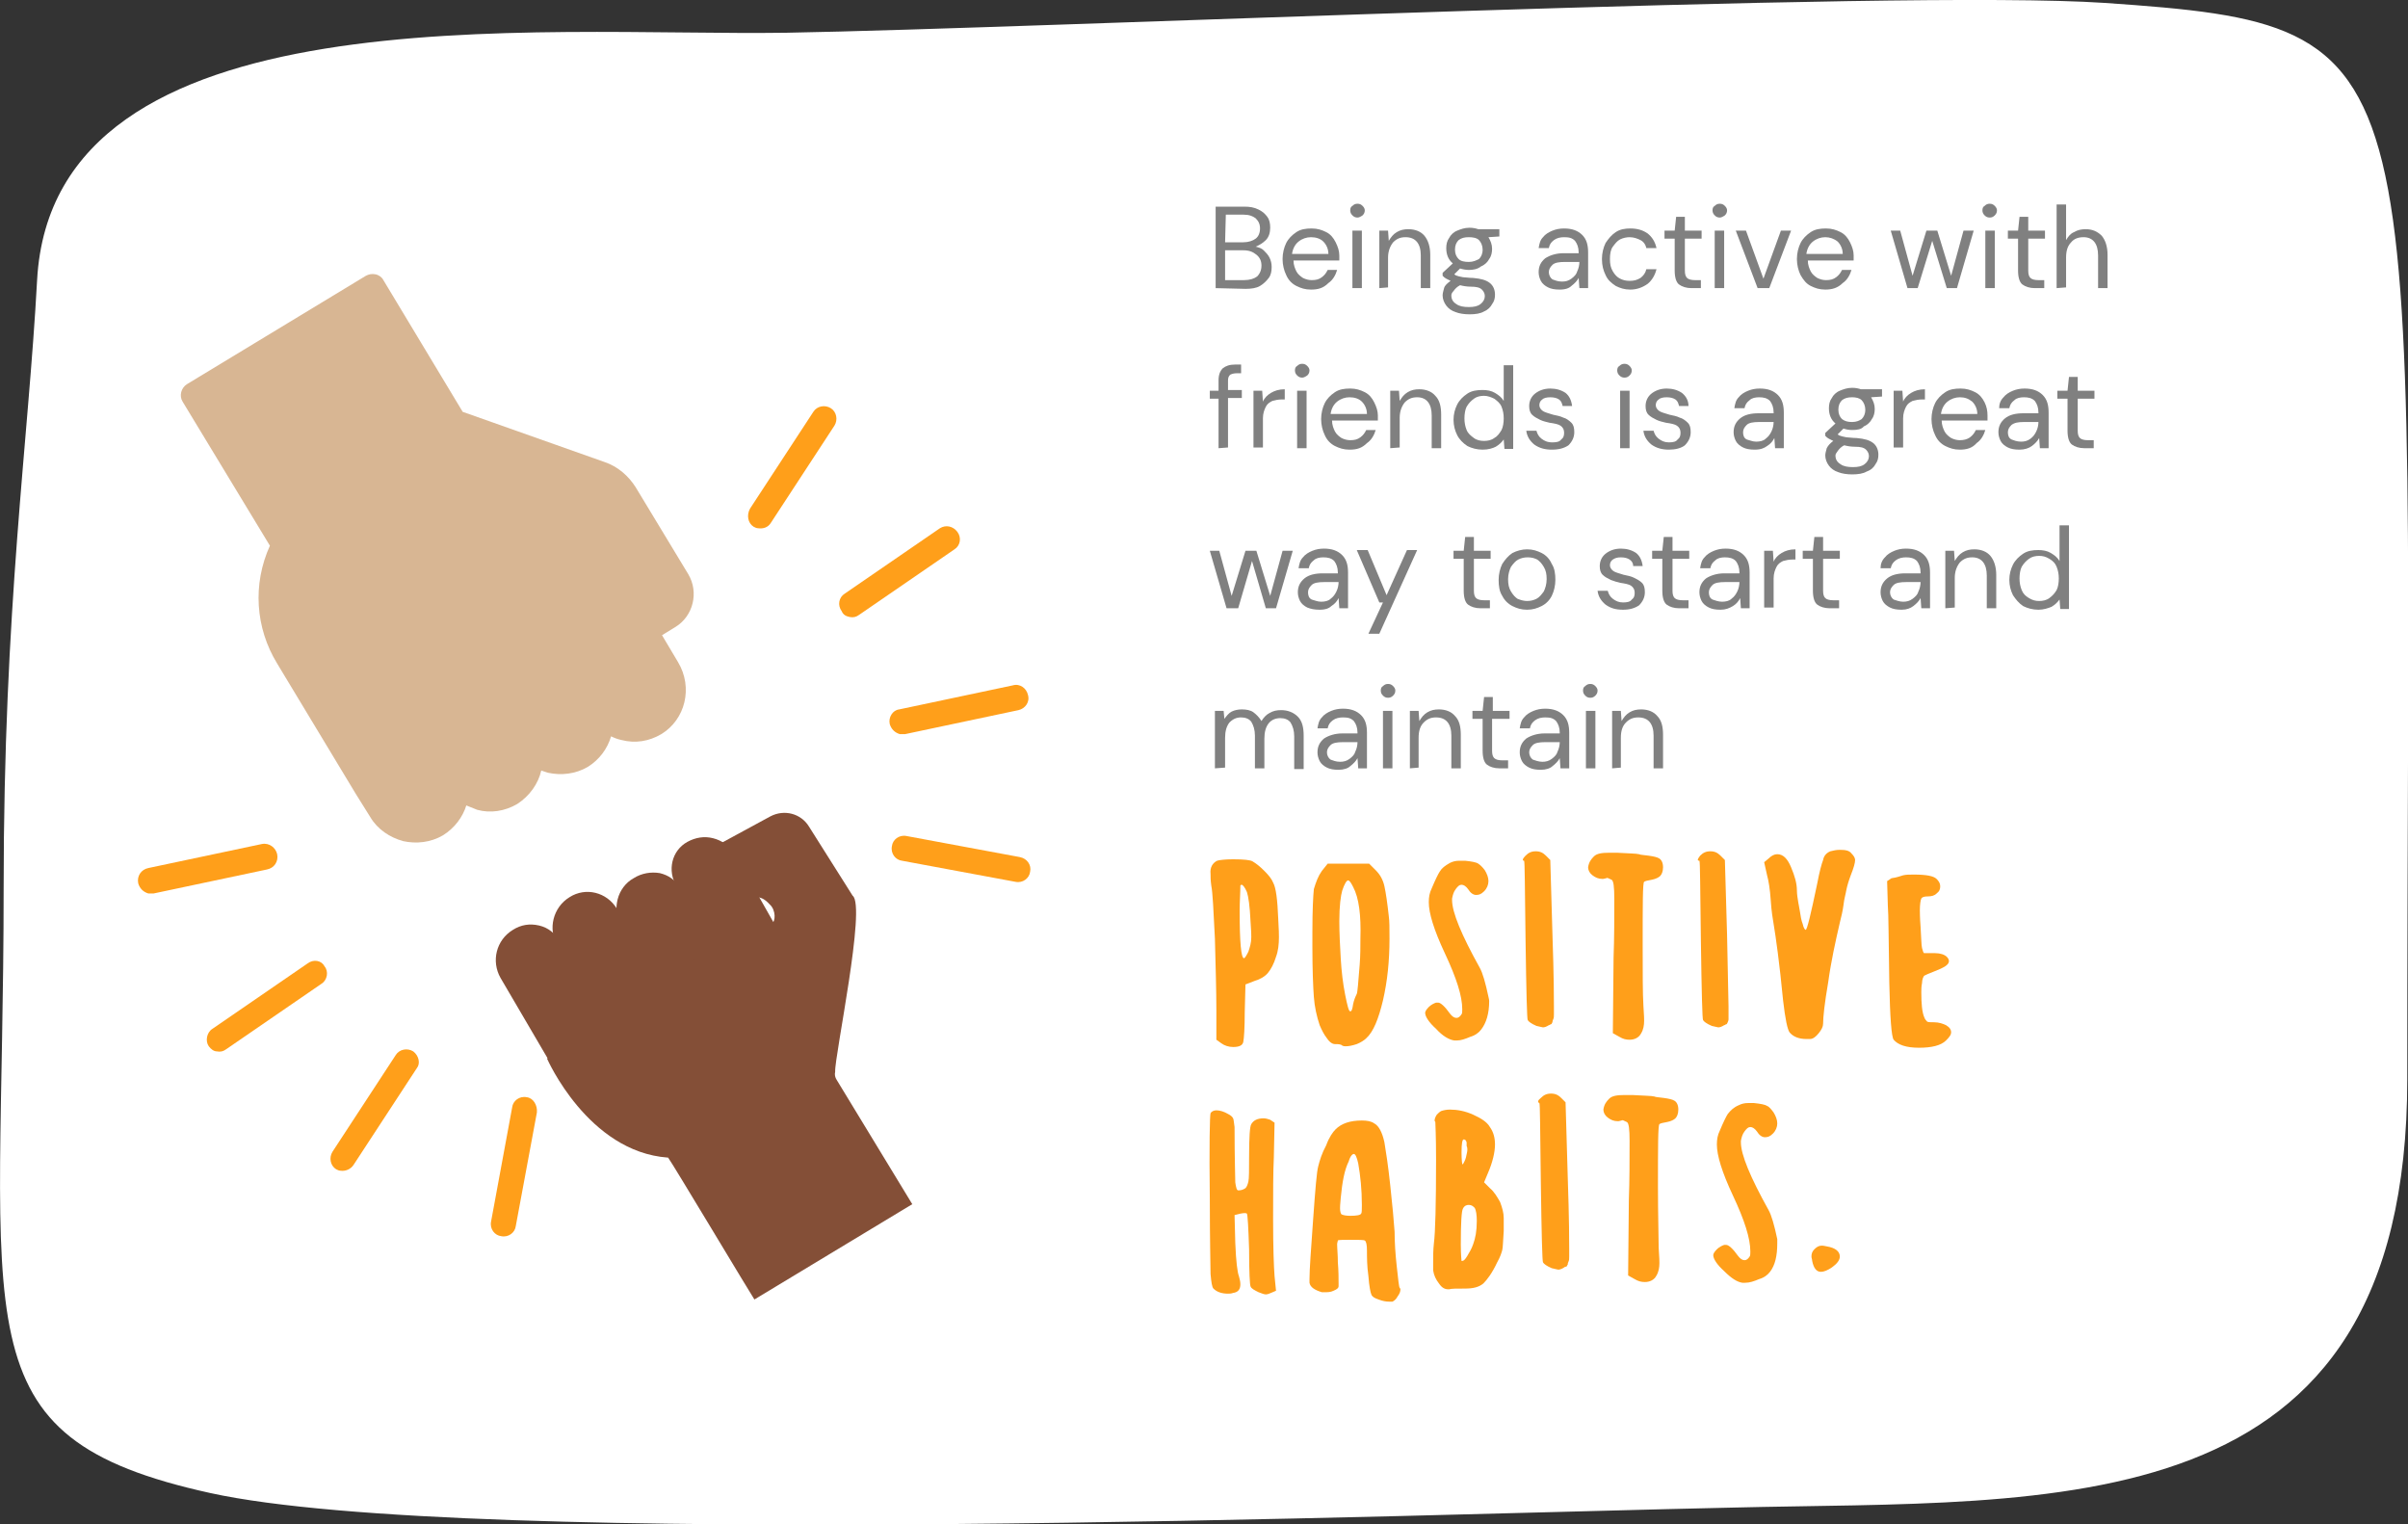 <?xml version="1.0" encoding="utf-8"?>
<!-- Generator: Adobe Illustrator 25.1.0, SVG Export Plug-In . SVG Version: 6.00 Build 0)  -->
<svg version="1.1" id="Layer_1" xmlns="http://www.w3.org/2000/svg" xmlns:xlink="http://www.w3.org/1999/xlink" x="0px" y="0px"
	 viewBox="0 0 331 209.5" style="enable-background:new 0 0 331 209.5;" xml:space="preserve">
<rect x="0" y="0" width="331" height="209.5" fill="#333333" stroke="none"/>
<style type="text/css">
	.st0{fill:#FFFFFF;}
	.st1{fill:#808080;}
	.st2{fill:#FF9F1A;}
	.st3{fill:#844F37;}
	.st4{fill:#D8B693;}
</style>
<g>
	<g>
		<path class="st0" d="M330.9,148.3c0-142,4.7-144.7-41.6-147.9c-28.2-1.9-146.5,3.5-181.2,4.1C74,5,7.3-1.5,5.1,38.5
			c-1.2,22.2-4.6,44.9-4.6,83.6c0,60.8-6.6,75.4,28.4,83.1c35.6,7.8,166.3,2.9,209.3,2C282.6,206.1,330.9,210.3,330.9,148.3z"/>
		<path class="st1" d="M167.1,39.6V28.4h3.9c0.8,0,1.4,0.1,2,0.4s0.9,0.6,1.2,1s0.4,0.9,0.4,1.5c0,0.7-0.2,1.3-0.6,1.7
			c-0.4,0.4-0.9,0.7-1.4,0.9c0.4,0.1,0.8,0.2,1.1,0.5s0.6,0.6,0.8,1s0.3,0.8,0.3,1.3c0,0.6-0.1,1.1-0.4,1.5s-0.7,0.8-1.2,1.1
			c-0.5,0.3-1.2,0.4-2,0.4L167.1,39.6L167.1,39.6z M168.4,33.3h2.5c0.7,0,1.3-0.2,1.7-0.5s0.6-0.8,0.6-1.4c0-0.6-0.2-1-0.6-1.4
			c-0.4-0.3-0.9-0.5-1.7-0.5h-2.4L168.4,33.3L168.4,33.3z M168.4,38.5h2.6c0.8,0,1.4-0.2,1.8-0.5c0.4-0.4,0.6-0.9,0.6-1.5
			s-0.2-1.1-0.7-1.5s-1-0.6-1.8-0.6h-2.5L168.4,38.5L168.4,38.5z"/>
		<path class="st1" d="M180.2,39.8c-0.8,0-1.4-0.2-2-0.5s-1.1-0.8-1.4-1.5c-0.3-0.6-0.5-1.4-0.5-2.2c0-0.8,0.2-1.6,0.5-2.2
			s0.8-1.1,1.4-1.5c0.6-0.4,1.3-0.5,2.1-0.5s1.4,0.2,2,0.5c0.6,0.3,1,0.8,1.3,1.4s0.5,1.2,0.5,1.8c0,0.1,0,0.2,0,0.3
			c0,0.1,0,0.2,0,0.4h-6.3c0,0.6,0.2,1.1,0.4,1.5s0.6,0.7,0.9,0.9c0.4,0.2,0.8,0.3,1.2,0.3c0.6,0,1-0.1,1.4-0.4s0.6-0.6,0.8-1h1.3
			c-0.2,0.7-0.6,1.4-1.2,1.8C181.9,39.6,181.2,39.8,180.2,39.8z M180.2,32.6c-0.6,0-1.2,0.2-1.7,0.6s-0.8,1-0.9,1.7h5
			c0-0.7-0.3-1.3-0.7-1.7C181.5,32.8,180.9,32.6,180.2,32.6z"/>
		<path class="st1" d="M186.6,29.9c-0.3,0-0.5-0.1-0.7-0.3c-0.2-0.2-0.3-0.4-0.3-0.7s0.1-0.5,0.3-0.6c0.2-0.2,0.4-0.3,0.7-0.3
			s0.5,0.1,0.7,0.3c0.2,0.2,0.3,0.4,0.3,0.6c0,0.3-0.1,0.5-0.3,0.7C187,29.8,186.8,29.9,186.6,29.9z M185.9,39.6v-7.9h1.3v7.9H185.9
			z"/>
		<path class="st1" d="M189.6,39.6v-7.9h1.2l0.1,1.4c0.3-0.5,0.6-0.9,1.1-1.2c0.5-0.3,1-0.4,1.6-0.4c0.9,0,1.7,0.3,2.2,0.9
			c0.5,0.6,0.8,1.5,0.8,2.6v4.6h-1.3v-4.5c0-1.6-0.7-2.5-2.1-2.5c-0.7,0-1.2,0.2-1.7,0.7c-0.4,0.5-0.7,1.2-0.7,2.1v4.1L189.6,39.6
			L189.6,39.6z"/>
		<path class="st1" d="M201.9,37.1c-0.4,0-0.9-0.1-1.2-0.2l-0.8,0.8c0.1,0.1,0.3,0.2,0.4,0.2c0.2,0.1,0.4,0.1,0.8,0.2
			c0.3,0,0.8,0.1,1.4,0.1c1.1,0.1,1.8,0.3,2.3,0.7c0.5,0.4,0.7,1,0.7,1.6c0,0.5-0.1,0.9-0.4,1.3c-0.2,0.4-0.6,0.8-1.1,1
			c-0.5,0.3-1.2,0.4-2,0.4c-0.7,0-1.4-0.1-1.9-0.3c-0.6-0.2-1-0.5-1.3-0.9s-0.5-0.9-0.5-1.4c0-0.3,0.1-0.6,0.2-1s0.5-0.7,0.9-1
			c-0.2-0.1-0.4-0.2-0.6-0.3c-0.2-0.1-0.3-0.2-0.5-0.4v-0.4l1.4-1.3c-0.6-0.5-0.9-1.2-0.9-2.1c0-0.5,0.1-1,0.4-1.4
			c0.2-0.4,0.6-0.8,1.1-1s1-0.4,1.7-0.4c0.5,0,0.9,0.1,1.2,0.2h2.9v1l-1.5,0.1c0.3,0.5,0.5,1,0.5,1.6c0,0.5-0.1,1-0.4,1.4
			c-0.2,0.4-0.6,0.8-1.1,1C203.1,37,202.5,37.1,201.9,37.1z M199.5,40.6c0,0.5,0.2,0.9,0.7,1.2c0.4,0.3,1,0.4,1.7,0.4
			s1.2-0.1,1.6-0.4c0.4-0.3,0.6-0.7,0.6-1.1c0-0.3-0.1-0.6-0.4-0.9s-0.8-0.4-1.5-0.4c-0.6,0-1.1-0.1-1.5-0.2
			c-0.4,0.2-0.7,0.5-0.9,0.8C199.6,40.2,199.5,40.4,199.5,40.6z M201.9,36c0.6,0,1-0.2,1.4-0.4c0.3-0.3,0.5-0.7,0.5-1.3
			c0-0.5-0.2-1-0.5-1.3s-0.8-0.4-1.4-0.4c-0.6,0-1,0.1-1.4,0.4c-0.3,0.3-0.5,0.7-0.5,1.3c0,0.6,0.2,1,0.5,1.3
			C200.8,35.9,201.3,36,201.9,36z"/>
		<path class="st1" d="M214.4,39.8c-0.7,0-1.2-0.1-1.6-0.3s-0.8-0.5-1-0.9s-0.3-0.8-0.3-1.2c0-0.8,0.3-1.4,0.9-1.9
			c0.6-0.4,1.5-0.7,2.5-0.7h2.1v-0.1c0-0.7-0.2-1.2-0.5-1.6c-0.4-0.4-0.8-0.5-1.5-0.5c-0.5,0-1,0.1-1.4,0.4s-0.6,0.6-0.7,1.1h-1.4
			c0.1-0.6,0.2-1.1,0.6-1.5c0.3-0.4,0.8-0.7,1.3-0.9c0.5-0.2,1-0.3,1.6-0.3c1.1,0,1.9,0.3,2.5,0.9c0.6,0.6,0.8,1.4,0.8,2.4v4.9h-1.2
			l-0.1-1.4c-0.2,0.4-0.6,0.8-1,1.1C215.7,39.6,215.2,39.8,214.4,39.8z M214.7,38.7c0.5,0,0.9-0.1,1.3-0.4c0.4-0.3,0.7-0.6,0.8-1
			c0.2-0.4,0.3-0.9,0.3-1.3l0,0h-2c-0.8,0-1.4,0.1-1.7,0.4s-0.5,0.6-0.5,1s0.2,0.8,0.5,1C213.7,38.5,214.1,38.7,214.7,38.7z"/>
		<path class="st1" d="M224.1,39.8c-0.8,0-1.4-0.2-2-0.5c-0.6-0.4-1.1-0.8-1.4-1.5c-0.3-0.6-0.5-1.3-0.5-2.2c0-0.8,0.2-1.6,0.5-2.2
			c0.4-0.6,0.8-1.1,1.4-1.5c0.6-0.4,1.3-0.5,2-0.5c0.9,0,1.7,0.2,2.4,0.7c0.6,0.5,1,1.1,1.2,2h-1.4c-0.1-0.5-0.4-0.9-0.8-1.1
			s-0.9-0.4-1.5-0.4c-0.4,0-0.9,0.1-1.3,0.3c-0.4,0.2-0.7,0.6-1,1s-0.4,1-0.4,1.7s0.1,1.2,0.4,1.7s0.6,0.8,1,1s0.8,0.3,1.3,0.3
			c0.6,0,1-0.1,1.5-0.4c0.4-0.3,0.7-0.7,0.8-1.2h1.4c-0.2,0.8-0.6,1.5-1.2,2C225.8,39.5,225,39.8,224.1,39.8z"/>
		<path class="st1" d="M232.5,39.6c-0.7,0-1.3-0.2-1.7-0.5s-0.6-1-0.6-1.9v-4.4h-1.4v-1.1h1.4l0.2-1.9h1.2v1.9h2.3v1.1h-2.3v4.4
			c0,0.5,0.1,0.8,0.3,1s0.6,0.3,1.1,0.3h0.8v1.1H232.5z"/>
		<path class="st1" d="M236.4,29.9c-0.3,0-0.5-0.1-0.7-0.3c-0.2-0.2-0.3-0.4-0.3-0.7s0.1-0.5,0.3-0.6c0.2-0.2,0.4-0.3,0.7-0.3
			s0.5,0.1,0.7,0.3c0.2,0.2,0.3,0.4,0.3,0.6c0,0.3-0.1,0.5-0.3,0.7C236.8,29.8,236.6,29.9,236.4,29.9z M235.7,39.6v-7.9h1.3v7.9
			H235.7z"/>
		<path class="st1" d="M241.6,39.6l-3-7.9h1.4l2.4,6.6l2.4-6.6h1.4l-3,7.9H241.6z"/>
		<path class="st1" d="M250.9,39.8c-0.8,0-1.4-0.2-2-0.5s-1-0.8-1.4-1.5c-0.3-0.6-0.5-1.4-0.5-2.2c0-0.8,0.2-1.6,0.5-2.2
			s0.8-1.1,1.4-1.5c0.6-0.4,1.3-0.5,2.1-0.5s1.4,0.2,2,0.5c0.6,0.3,1,0.8,1.3,1.4s0.5,1.2,0.5,1.8c0,0.1,0,0.2,0,0.3
			c0,0.1,0,0.2,0,0.4h-6.3c0,0.6,0.2,1.1,0.4,1.5s0.6,0.7,0.9,0.9c0.4,0.2,0.8,0.3,1.2,0.3c0.6,0,1-0.1,1.4-0.4s0.6-0.6,0.8-1h1.3
			c-0.2,0.7-0.6,1.4-1.2,1.8C252.6,39.6,251.8,39.8,250.9,39.8z M250.9,32.6c-0.6,0-1.2,0.2-1.7,0.6s-0.8,1-0.9,1.7h5
			c0-0.7-0.3-1.3-0.7-1.7C252.1,32.8,251.5,32.6,250.9,32.6z"/>
		<path class="st1" d="M262.2,39.6l-2.3-7.9h1.3l1.7,6.2l1.9-6.2h1.5l1.9,6.2l1.7-6.2h1.4l-2.3,7.9h-1.4l-2-6.5l-2,6.5H262.2z"/>
		<path class="st1" d="M273.5,29.9c-0.3,0-0.5-0.1-0.7-0.3c-0.2-0.2-0.3-0.4-0.3-0.7s0.1-0.5,0.3-0.6c0.2-0.2,0.4-0.3,0.7-0.3
			c0.3,0,0.5,0.1,0.7,0.3c0.2,0.2,0.3,0.4,0.3,0.6c0,0.3-0.1,0.5-0.3,0.7C274,29.8,273.8,29.9,273.5,29.9z M272.9,39.6v-7.9h1.3v7.9
			H272.9z"/>
		<path class="st1" d="M279.7,39.6c-0.7,0-1.3-0.2-1.7-0.5c-0.4-0.3-0.6-1-0.6-1.9v-4.4H276v-1.1h1.4l0.2-1.9h1.2v1.9h2.3v1.1h-2.3
			v4.4c0,0.5,0.1,0.8,0.3,1c0.2,0.2,0.6,0.3,1.1,0.3h0.8v1.1H279.7z"/>
		<path class="st1" d="M282.7,39.6V28.1h1.3V33c0.3-0.5,0.6-0.9,1.1-1.1c0.5-0.3,1-0.4,1.6-0.4c0.9,0,1.6,0.3,2.2,0.9
			c0.5,0.6,0.8,1.5,0.8,2.6v4.6h-1.3v-4.5c0-1.6-0.7-2.5-2-2.5c-0.7,0-1.3,0.2-1.7,0.7c-0.5,0.5-0.7,1.2-0.7,2.1v4.1L282.7,39.6
			L282.7,39.6z"/>
		<path class="st1" d="M167.5,61.6v-6.8h-1.2v-1.1h1.2v-1.4c0-0.8,0.2-1.3,0.6-1.7c0.4-0.3,0.9-0.5,1.7-0.5h0.8v1.2H170
			c-0.4,0-0.7,0.1-0.9,0.2c-0.2,0.2-0.3,0.4-0.3,0.8v1.3h1.9v1.1h-1.9v6.8L167.5,61.6L167.5,61.6z"/>
		<path class="st1" d="M172.3,61.6v-7.9h1.2l0.1,1.5c0.2-0.5,0.6-0.9,1.1-1.2s1.1-0.5,1.9-0.5v1.4h-0.4c-0.5,0-0.9,0.1-1.3,0.2
			c-0.4,0.2-0.7,0.4-0.9,0.8s-0.4,0.9-0.4,1.6v4h-1.3V61.6z"/>
		<path class="st1" d="M179,51.9c-0.3,0-0.5-0.1-0.7-0.3c-0.2-0.2-0.3-0.4-0.3-0.7s0.1-0.5,0.3-0.6c0.2-0.2,0.4-0.3,0.7-0.3
			s0.5,0.1,0.7,0.3c0.2,0.2,0.3,0.4,0.3,0.6c0,0.3-0.1,0.5-0.3,0.7C179.4,51.8,179.2,51.9,179,51.9z M178.3,61.6v-7.9h1.3v7.9H178.3
			z"/>
		<path class="st1" d="M185.5,61.8c-0.8,0-1.4-0.2-2-0.5s-1.1-0.8-1.4-1.5c-0.3-0.6-0.5-1.4-0.5-2.2c0-0.8,0.2-1.6,0.5-2.2
			s0.8-1.1,1.4-1.5c0.6-0.4,1.3-0.5,2.1-0.5s1.4,0.2,2,0.5s1,0.8,1.3,1.4s0.5,1.2,0.5,1.8c0,0.1,0,0.2,0,0.3c0,0.1,0,0.2,0,0.4h-6.3
			c0,0.6,0.2,1.1,0.4,1.5s0.6,0.7,0.9,0.9c0.4,0.2,0.8,0.3,1.2,0.3c0.6,0,1-0.1,1.4-0.4s0.6-0.6,0.8-1h1.3c-0.2,0.7-0.6,1.4-1.2,1.8
			C187.2,61.6,186.5,61.8,185.5,61.8z M185.5,54.6c-0.6,0-1.2,0.2-1.7,0.6s-0.8,1-0.9,1.7h5c0-0.7-0.3-1.3-0.7-1.7
			C186.8,54.8,186.2,54.6,185.5,54.6z"/>
		<path class="st1" d="M191.1,61.6v-7.9h1.2l0.1,1.4c0.3-0.5,0.6-0.9,1.1-1.2c0.5-0.3,1-0.4,1.6-0.4c0.9,0,1.7,0.3,2.2,0.9
			c0.6,0.6,0.8,1.5,0.8,2.6v4.6h-1.3v-4.5c0-1.6-0.7-2.5-2-2.5c-0.7,0-1.2,0.2-1.7,0.7c-0.4,0.5-0.7,1.2-0.7,2.1v4.1L191.1,61.6
			L191.1,61.6z"/>
		<path class="st1" d="M203.8,61.8c-0.8,0-1.5-0.2-2.1-0.5c-0.6-0.4-1.1-0.9-1.4-1.5s-0.5-1.3-0.5-2.1c0-0.8,0.2-1.5,0.5-2.1
			s0.8-1.1,1.4-1.5c0.6-0.4,1.3-0.5,2.1-0.5c0.6,0,1.2,0.1,1.7,0.4s0.9,0.6,1.2,1.1v-4.9h1.3v11.5h-1.2l-0.1-1.3
			c-0.3,0.4-0.6,0.7-1.1,1C205.2,61.6,204.6,61.8,203.8,61.8z M204,60.6c0.5,0,1-0.1,1.4-0.4c0.4-0.2,0.7-0.6,1-1.1
			c0.2-0.4,0.3-1,0.3-1.6s-0.1-1.1-0.3-1.6s-0.6-0.8-1-1.1c-0.4-0.2-0.9-0.4-1.4-0.4s-1,0.1-1.4,0.4s-0.7,0.6-1,1.1
			c-0.2,0.4-0.3,1-0.3,1.6s0.1,1.1,0.3,1.6s0.6,0.8,1,1.1S203.5,60.6,204,60.6z"/>
		<path class="st1" d="M213.3,61.8c-0.9,0-1.7-0.2-2.4-0.7c-0.6-0.5-1-1.1-1.1-1.9h1.4c0.1,0.4,0.3,0.8,0.7,1.1
			c0.4,0.3,0.8,0.5,1.5,0.5c0.6,0,1-0.1,1.2-0.4c0.3-0.2,0.4-0.5,0.4-0.9c0-0.5-0.2-0.8-0.5-1s-0.8-0.3-1.5-0.4
			c-0.4-0.1-0.9-0.2-1.3-0.4c-0.4-0.2-0.8-0.4-1.1-0.7c-0.3-0.3-0.4-0.7-0.4-1.2c0-0.7,0.3-1.3,0.8-1.7c0.5-0.4,1.2-0.7,2.1-0.7
			c0.8,0,1.5,0.2,2.1,0.6c0.5,0.4,0.8,1,0.9,1.8h-1.3c-0.1-0.4-0.2-0.7-0.5-0.9c-0.3-0.2-0.7-0.3-1.2-0.3s-0.9,0.1-1.1,0.3
			c-0.3,0.2-0.4,0.5-0.4,0.8s0.2,0.6,0.5,0.8c0.3,0.2,0.8,0.3,1.4,0.5c0.5,0.1,1,0.2,1.4,0.4c0.4,0.1,0.8,0.4,1.1,0.7
			s0.4,0.7,0.4,1.3c0,0.7-0.3,1.3-0.8,1.8C215,61.6,214.3,61.8,213.3,61.8z"/>
		<path class="st1" d="M223.3,51.9c-0.3,0-0.5-0.1-0.7-0.3c-0.2-0.2-0.3-0.4-0.3-0.7s0.1-0.5,0.3-0.6c0.2-0.2,0.4-0.3,0.7-0.3
			s0.5,0.1,0.7,0.3c0.2,0.2,0.3,0.4,0.3,0.6c0,0.3-0.1,0.5-0.3,0.7C223.8,51.8,223.6,51.9,223.3,51.9z M222.7,61.6v-7.9h1.3v7.9
			H222.7z"/>
		<path class="st1" d="M229.4,61.8c-0.9,0-1.7-0.2-2.4-0.7c-0.6-0.5-1-1.1-1.1-1.9h1.4c0.1,0.4,0.3,0.8,0.7,1.1
			c0.4,0.3,0.8,0.5,1.4,0.5c0.6,0,1-0.1,1.2-0.4c0.3-0.2,0.4-0.5,0.4-0.9c0-0.5-0.2-0.8-0.5-1s-0.8-0.3-1.5-0.4
			c-0.4-0.1-0.9-0.2-1.3-0.4c-0.4-0.2-0.8-0.4-1.1-0.7c-0.3-0.3-0.4-0.7-0.4-1.2c0-0.7,0.3-1.3,0.8-1.7s1.2-0.7,2.1-0.7
			c0.8,0,1.5,0.2,2.1,0.6c0.5,0.4,0.9,1,0.9,1.8h-1.3c-0.1-0.4-0.2-0.7-0.5-0.9c-0.3-0.2-0.7-0.3-1.2-0.3s-0.9,0.1-1.1,0.3
			c-0.3,0.2-0.4,0.5-0.4,0.8s0.2,0.6,0.5,0.8c0.3,0.2,0.8,0.3,1.4,0.5c0.5,0.1,1,0.2,1.4,0.4c0.4,0.1,0.8,0.4,1.1,0.7
			c0.3,0.3,0.4,0.7,0.4,1.3c0,0.7-0.3,1.3-0.8,1.8C231.1,61.6,230.3,61.8,229.4,61.8z"/>
		<path class="st1" d="M241.2,61.8c-0.7,0-1.2-0.1-1.6-0.3c-0.4-0.2-0.8-0.5-1-0.9s-0.3-0.8-0.3-1.2c0-0.8,0.3-1.4,0.9-1.9
			s1.5-0.7,2.5-0.7h2.1v-0.1c0-0.7-0.2-1.2-0.5-1.6c-0.4-0.4-0.9-0.5-1.5-0.5c-0.5,0-1,0.1-1.3,0.4c-0.4,0.3-0.6,0.6-0.7,1.1h-1.4
			c0.1-0.6,0.2-1.1,0.6-1.5c0.3-0.4,0.8-0.7,1.3-0.9c0.5-0.2,1-0.3,1.6-0.3c1.1,0,1.9,0.3,2.5,0.9s0.8,1.4,0.8,2.4v4.9H244l-0.1-1.4
			c-0.2,0.4-0.5,0.8-1,1.1C242.5,61.6,242,61.8,241.2,61.8z M241.4,60.7c0.5,0,1-0.1,1.3-0.4c0.4-0.3,0.6-0.6,0.8-1s0.3-0.9,0.3-1.3
			l0,0h-2c-0.8,0-1.4,0.1-1.7,0.4s-0.5,0.6-0.5,1s0.1,0.8,0.5,1C240.5,60.5,240.9,60.7,241.4,60.7z"/>
		<path class="st1" d="M254.6,59.1c-0.5,0-0.9-0.1-1.2-0.2l-0.8,0.8c0.1,0.1,0.3,0.2,0.4,0.2c0.2,0.1,0.4,0.1,0.8,0.2
			c0.3,0,0.8,0.1,1.4,0.1c1.1,0.1,1.8,0.3,2.3,0.7c0.5,0.4,0.7,1,0.7,1.6c0,0.5-0.1,0.9-0.4,1.3c-0.2,0.4-0.6,0.8-1.2,1
			c-0.5,0.3-1.2,0.4-2,0.4c-0.7,0-1.4-0.1-1.9-0.3c-0.6-0.2-1-0.5-1.3-0.9s-0.5-0.9-0.5-1.4c0-0.3,0.1-0.6,0.2-1
			c0.2-0.4,0.5-0.7,0.9-1c-0.2-0.1-0.4-0.2-0.6-0.3c-0.2-0.1-0.3-0.2-0.5-0.4v-0.4l1.4-1.3c-0.6-0.5-0.9-1.2-0.9-2.1
			c0-0.5,0.1-1,0.4-1.4c0.2-0.4,0.6-0.8,1.1-1s1-0.4,1.7-0.4c0.5,0,0.9,0.1,1.2,0.2h2.9v1l-1.5,0.1c0.3,0.5,0.5,1,0.5,1.6
			c0,0.5-0.1,1-0.4,1.4c-0.2,0.4-0.6,0.8-1.1,1C255.9,59,255.3,59.1,254.6,59.1z M252.3,62.6c0,0.5,0.2,0.9,0.7,1.2
			c0.4,0.3,1,0.4,1.7,0.4s1.2-0.1,1.6-0.4c0.4-0.3,0.6-0.7,0.6-1.1c0-0.3-0.1-0.6-0.4-0.9s-0.8-0.4-1.5-0.4c-0.6,0-1.1-0.1-1.5-0.2
			c-0.4,0.2-0.7,0.5-0.9,0.8S252.3,62.4,252.3,62.6z M254.6,58c0.6,0,1-0.2,1.3-0.4c0.3-0.3,0.5-0.7,0.5-1.3c0-0.5-0.2-1-0.5-1.3
			s-0.8-0.4-1.3-0.4c-0.6,0-1,0.1-1.4,0.4c-0.3,0.3-0.5,0.7-0.5,1.3c0,0.6,0.2,1,0.5,1.3C253.6,57.9,254,58,254.6,58z"/>
		<path class="st1" d="M260.3,61.6v-7.9h1.2l0.1,1.5c0.2-0.5,0.6-0.9,1.1-1.2s1.1-0.5,1.9-0.5v1.4h-0.4c-0.5,0-0.9,0.1-1.3,0.2
			c-0.4,0.2-0.7,0.4-0.9,0.8c-0.2,0.4-0.4,0.9-0.4,1.6v4h-1.3V61.6z"/>
		<path class="st1" d="M269.4,61.8c-0.8,0-1.4-0.2-2-0.5s-1.1-0.8-1.4-1.5c-0.3-0.6-0.5-1.4-0.5-2.2c0-0.8,0.2-1.6,0.5-2.2
			s0.8-1.1,1.4-1.5s1.3-0.5,2.1-0.5c0.8,0,1.4,0.2,2,0.5s1,0.8,1.3,1.4s0.4,1.2,0.4,1.8c0,0.1,0,0.2,0,0.3c0,0.1,0,0.2,0,0.4h-6.3
			c0,0.6,0.2,1.1,0.4,1.5s0.6,0.7,0.9,0.9c0.4,0.2,0.8,0.3,1.2,0.3c0.5,0,1-0.1,1.4-0.4s0.6-0.6,0.8-1h1.3c-0.2,0.7-0.6,1.4-1.2,1.8
			C271.1,61.6,270.3,61.8,269.4,61.8z M269.4,54.6c-0.6,0-1.2,0.2-1.7,0.6s-0.8,1-0.9,1.7h5c0-0.7-0.3-1.3-0.7-1.7
			C270.6,54.8,270.1,54.6,269.4,54.6z"/>
		<path class="st1" d="M277.6,61.8c-0.7,0-1.2-0.1-1.6-0.3s-0.8-0.5-1-0.9s-0.3-0.8-0.3-1.2c0-0.8,0.3-1.4,0.9-1.9s1.5-0.7,2.5-0.7
			h2.1v-0.1c0-0.7-0.2-1.2-0.5-1.6c-0.4-0.4-0.9-0.5-1.5-0.5c-0.5,0-1,0.1-1.3,0.4c-0.4,0.3-0.6,0.6-0.7,1.1h-1.4
			c0-0.6,0.2-1.1,0.6-1.5c0.3-0.4,0.8-0.7,1.3-0.9c0.5-0.2,1-0.3,1.6-0.3c1.1,0,1.9,0.3,2.5,0.9s0.8,1.4,0.8,2.4v4.9h-1.2l-0.1-1.4
			c-0.2,0.4-0.6,0.8-1,1.1S278.3,61.8,277.6,61.8z M277.8,60.7c0.5,0,0.9-0.1,1.3-0.4s0.6-0.6,0.8-1c0.2-0.4,0.3-0.9,0.3-1.3l0,0h-2
			c-0.8,0-1.3,0.1-1.7,0.4c-0.3,0.3-0.5,0.6-0.5,1s0.1,0.8,0.5,1C276.8,60.5,277.2,60.7,277.8,60.7z"/>
		<path class="st1" d="M286.5,61.6c-0.7,0-1.3-0.2-1.7-0.5c-0.4-0.3-0.6-1-0.6-1.9v-4.4h-1.4v-1.1h1.4l0.2-1.9h1.2v1.9h2.3v1.1h-2.3
			v4.4c0,0.5,0.1,0.8,0.3,1c0.2,0.2,0.6,0.3,1.1,0.3h0.8v1.1H286.5z"/>
		<path class="st1" d="M168.6,83.6l-2.3-7.9h1.3l1.7,6.2l1.9-6.2h1.5l1.9,6.2l1.7-6.2h1.4l-2.3,7.9H174l-1.9-6.5l-1.9,6.5H168.6z"/>
		<path class="st1" d="M181.4,83.8c-0.7,0-1.2-0.1-1.7-0.3c-0.4-0.2-0.8-0.5-1-0.9s-0.3-0.8-0.3-1.2c0-0.8,0.3-1.4,0.9-1.9
			s1.5-0.7,2.5-0.7h2.1v-0.1c0-0.7-0.2-1.2-0.5-1.6c-0.4-0.4-0.9-0.5-1.5-0.5c-0.5,0-1,0.1-1.3,0.4c-0.4,0.3-0.6,0.6-0.7,1.1h-1.4
			c0.1-0.6,0.2-1.1,0.6-1.5c0.3-0.4,0.8-0.7,1.3-0.9c0.5-0.2,1-0.3,1.6-0.3c1.1,0,1.9,0.3,2.5,0.9s0.8,1.4,0.8,2.4v4.9h-1.2
			l-0.1-1.4c-0.2,0.4-0.5,0.8-1,1.1C182.7,83.6,182.2,83.8,181.4,83.8z M181.6,82.7c0.5,0,1-0.1,1.3-0.4c0.4-0.3,0.6-0.6,0.8-1
			s0.3-0.9,0.3-1.3l0,0h-2c-0.8,0-1.4,0.1-1.7,0.4s-0.5,0.6-0.5,1s0.1,0.8,0.5,1C180.7,82.5,181.1,82.7,181.6,82.7z"/>
		<path class="st1" d="M188.1,87.1l2-4.3h-0.5l-3.1-7.2h1.5l2.6,6.2l2.8-6.2h1.4l-5.2,11.5H188.1z"/>
		<path class="st1" d="M203.5,83.6c-0.7,0-1.3-0.2-1.7-0.5s-0.6-1-0.6-1.9v-4.4h-1.4v-1.1h1.4l0.2-1.9h1.2v1.9h2.3v1.1h-2.3v4.4
			c0,0.5,0.1,0.8,0.3,1s0.6,0.3,1.1,0.3h0.8v1.1H203.5z"/>
		<path class="st1" d="M209.9,83.8c-0.8,0-1.4-0.2-2-0.5s-1.1-0.8-1.4-1.4c-0.4-0.6-0.5-1.4-0.5-2.2s0.2-1.6,0.5-2.2
			c0.4-0.6,0.8-1.1,1.4-1.5c0.6-0.3,1.3-0.5,2-0.5c0.8,0,1.4,0.2,2,0.5s1.1,0.8,1.4,1.5c0.4,0.6,0.5,1.4,0.5,2.2s-0.2,1.6-0.5,2.2
			s-0.8,1.1-1.4,1.4C211.3,83.6,210.7,83.8,209.9,83.8z M209.9,82.6c0.5,0,0.9-0.1,1.3-0.3c0.4-0.2,0.7-0.6,1-1
			c0.2-0.4,0.4-1,0.4-1.7s-0.1-1.2-0.4-1.7s-0.6-0.8-0.9-1c-0.4-0.2-0.8-0.3-1.3-0.3s-0.9,0.1-1.3,0.3c-0.4,0.2-0.7,0.6-1,1
			c-0.2,0.4-0.4,1-0.4,1.7s0.1,1.2,0.4,1.7s0.6,0.8,0.9,1C209.1,82.5,209.5,82.6,209.9,82.6z"/>
		<path class="st1" d="M223.1,83.8c-1,0-1.7-0.2-2.4-0.7c-0.6-0.5-1-1.1-1.1-1.9h1.4c0.1,0.4,0.3,0.8,0.7,1.1
			c0.4,0.3,0.8,0.5,1.4,0.5c0.6,0,1-0.1,1.2-0.4c0.3-0.2,0.4-0.5,0.4-0.9c0-0.5-0.2-0.8-0.5-1s-0.8-0.3-1.5-0.4
			c-0.4-0.1-0.8-0.2-1.3-0.4c-0.4-0.2-0.8-0.4-1.1-0.7c-0.3-0.3-0.4-0.7-0.4-1.2c0-0.7,0.3-1.3,0.8-1.7c0.5-0.4,1.2-0.7,2.1-0.7
			c0.8,0,1.5,0.2,2.1,0.6c0.5,0.4,0.8,1,0.9,1.8h-1.3c0-0.4-0.2-0.7-0.5-0.9c-0.3-0.2-0.7-0.3-1.2-0.3s-0.8,0.1-1.1,0.3
			c-0.3,0.2-0.4,0.5-0.4,0.8s0.2,0.6,0.5,0.8c0.3,0.2,0.8,0.3,1.4,0.5c0.5,0.1,1,0.2,1.4,0.4s0.8,0.4,1.1,0.7
			c0.3,0.3,0.4,0.7,0.4,1.3c0,0.7-0.3,1.3-0.8,1.8C224.7,83.6,224,83.8,223.1,83.8z"/>
		<path class="st1" d="M230.8,83.6c-0.7,0-1.3-0.2-1.7-0.5s-0.6-1-0.6-1.9v-4.4h-1.4v-1.1h1.4l0.2-1.9h1.2v1.9h2.3v1.1h-2.3v4.4
			c0,0.5,0.1,0.8,0.3,1s0.6,0.3,1.1,0.3h0.8v1.1H230.8z"/>
		<path class="st1" d="M236.5,83.8c-0.7,0-1.2-0.1-1.6-0.3s-0.8-0.5-1-0.9s-0.3-0.8-0.3-1.2c0-0.8,0.3-1.4,0.9-1.9
			c0.6-0.4,1.5-0.7,2.5-0.7h2.1v-0.1c0-0.7-0.2-1.2-0.5-1.6c-0.4-0.4-0.9-0.5-1.5-0.5c-0.5,0-1,0.1-1.3,0.4
			c-0.4,0.3-0.6,0.6-0.7,1.1h-1.4c0.1-0.6,0.2-1.1,0.6-1.5c0.3-0.4,0.8-0.7,1.3-0.9c0.5-0.2,1-0.3,1.6-0.3c1.1,0,1.9,0.3,2.5,0.9
			s0.8,1.4,0.8,2.4v4.9h-1.2l-0.1-1.4c-0.2,0.4-0.5,0.8-1,1.1S237.2,83.8,236.5,83.8z M236.7,82.7c0.5,0,1-0.1,1.3-0.4
			c0.4-0.3,0.6-0.6,0.8-1s0.3-0.9,0.3-1.3l0,0h-2c-0.8,0-1.4,0.1-1.7,0.4s-0.5,0.6-0.5,1s0.1,0.8,0.5,1
			C235.7,82.5,236.2,82.7,236.7,82.7z"/>
		<path class="st1" d="M242.5,83.6v-7.9h1.2l0.1,1.5c0.2-0.5,0.6-0.9,1.1-1.2s1.1-0.5,1.9-0.5v1.4h-0.4c-0.5,0-0.9,0.1-1.3,0.2
			c-0.4,0.2-0.7,0.4-0.9,0.8s-0.4,0.9-0.4,1.6v4h-1.3V83.6z"/>
		<path class="st1" d="M251.5,83.6c-0.7,0-1.3-0.2-1.7-0.5s-0.6-1-0.6-1.9v-4.4h-1.4v-1.1h1.4l0.2-1.9h1.2v1.9h2.3v1.1h-2.3v4.4
			c0,0.5,0.1,0.8,0.3,1s0.6,0.3,1.1,0.3h0.8v1.1H251.5z"/>
		<path class="st1" d="M261.4,83.8c-0.7,0-1.2-0.1-1.6-0.3s-0.8-0.5-1-0.9s-0.3-0.8-0.3-1.2c0-0.8,0.3-1.4,0.9-1.9s1.5-0.7,2.5-0.7
			h2.1v-0.1c0-0.7-0.2-1.2-0.5-1.6c-0.4-0.4-0.9-0.5-1.5-0.5c-0.5,0-1,0.1-1.4,0.4s-0.6,0.6-0.7,1.1h-1.4c0-0.6,0.2-1.1,0.6-1.5
			c0.3-0.4,0.8-0.7,1.3-0.9c0.5-0.2,1-0.3,1.6-0.3c1.1,0,1.9,0.3,2.5,0.9s0.8,1.4,0.8,2.4v4.9h-1.2l-0.1-1.4c-0.2,0.4-0.6,0.8-1,1.1
			S262.1,83.8,261.4,83.8z M261.6,82.7c0.5,0,0.9-0.1,1.3-0.4s0.7-0.6,0.8-1c0.2-0.4,0.3-0.9,0.3-1.3l0,0h-2c-0.8,0-1.4,0.1-1.7,0.4
			c-0.3,0.3-0.5,0.6-0.5,1s0.2,0.8,0.5,1C260.6,82.5,261.1,82.7,261.6,82.7z"/>
		<path class="st1" d="M267.4,83.6v-7.9h1.2l0.1,1.4c0.3-0.5,0.6-0.9,1.1-1.2c0.5-0.3,1-0.4,1.6-0.4c0.9,0,1.7,0.3,2.2,0.9
			s0.8,1.5,0.8,2.6v4.6h-1.3v-4.5c0-1.6-0.7-2.5-2-2.5c-0.7,0-1.2,0.2-1.7,0.7c-0.4,0.5-0.7,1.2-0.7,2.1v4.1L267.4,83.6L267.4,83.6z
			"/>
		<path class="st1" d="M280.2,83.8c-0.8,0-1.5-0.2-2.1-0.5c-0.6-0.4-1-0.9-1.4-1.5c-0.3-0.6-0.5-1.3-0.5-2.1c0-0.8,0.2-1.5,0.5-2.1
			s0.8-1.1,1.4-1.5s1.3-0.5,2.1-0.5c0.6,0,1.2,0.1,1.7,0.4s0.9,0.6,1.2,1.1v-4.9h1.3v11.5h-1.2l-0.1-1.3c-0.3,0.4-0.6,0.7-1.1,1
			C281.5,83.6,280.9,83.8,280.2,83.8z M280.3,82.6c0.5,0,1-0.1,1.4-0.4s0.7-0.6,1-1.1c0.2-0.4,0.3-1,0.3-1.6s-0.1-1.1-0.3-1.6
			c-0.2-0.5-0.5-0.8-1-1.1s-0.9-0.4-1.4-0.4s-1,0.1-1.4,0.4s-0.7,0.6-1,1.1c-0.2,0.4-0.3,1-0.3,1.6s0.1,1.1,0.3,1.6
			c0.2,0.5,0.5,0.8,1,1.1S279.8,82.6,280.3,82.6z"/>
		<path class="st1" d="M167,105.6v-7.9h1.2l0.1,1.1c0.3-0.4,0.6-0.8,1-1s0.9-0.3,1.4-0.3c0.6,0,1.2,0.1,1.6,0.4
			c0.4,0.3,0.8,0.7,1.1,1.2c0.3-0.5,0.7-0.9,1.1-1.1c0.5-0.3,1-0.4,1.6-0.4c0.9,0,1.7,0.3,2.3,0.9s0.8,1.5,0.8,2.6v4.6h-1.3v-4.5
			c0-0.8-0.2-1.4-0.5-1.9c-0.3-0.4-0.8-0.6-1.4-0.6c-0.6,0-1.2,0.2-1.6,0.7c-0.4,0.5-0.6,1.2-0.6,2.1v4.1h-1.3v-4.5
			c0-0.8-0.2-1.4-0.5-1.9c-0.3-0.4-0.8-0.6-1.4-0.6c-0.6,0-1.1,0.2-1.6,0.7c-0.4,0.5-0.6,1.2-0.6,2.1v4.1L167,105.6L167,105.6z"/>
		<path class="st1" d="M184,105.8c-0.7,0-1.2-0.1-1.6-0.3c-0.4-0.2-0.8-0.5-1-0.9s-0.3-0.8-0.3-1.2c0-0.8,0.3-1.4,0.9-1.9
			c0.6-0.4,1.5-0.7,2.5-0.7h2.1v-0.1c0-0.7-0.2-1.2-0.5-1.6c-0.4-0.4-0.8-0.5-1.5-0.5c-0.5,0-1,0.1-1.4,0.4s-0.6,0.6-0.7,1.1h-1.4
			c0.1-0.6,0.2-1.1,0.6-1.5c0.3-0.4,0.8-0.7,1.3-0.9c0.5-0.2,1-0.3,1.6-0.3c1.1,0,1.9,0.3,2.5,0.9s0.8,1.4,0.8,2.4v4.9h-1.2
			l-0.1-1.4c-0.2,0.4-0.6,0.8-1,1.1C185.3,105.6,184.7,105.8,184,105.8z M184.2,104.7c0.5,0,0.9-0.1,1.3-0.4c0.4-0.3,0.7-0.6,0.8-1
			c0.2-0.4,0.3-0.9,0.3-1.3l0,0h-2c-0.8,0-1.4,0.1-1.7,0.4s-0.5,0.6-0.5,1s0.2,0.8,0.5,1C183.2,104.5,183.6,104.7,184.2,104.7z"/>
		<path class="st1" d="M190.8,95.9c-0.3,0-0.5-0.1-0.7-0.3c-0.2-0.2-0.3-0.4-0.3-0.7s0.1-0.5,0.3-0.6c0.2-0.2,0.4-0.3,0.7-0.3
			s0.5,0.1,0.7,0.3c0.2,0.2,0.3,0.4,0.3,0.6c0,0.3-0.1,0.5-0.3,0.7C191.3,95.8,191.1,95.9,190.8,95.9z M190.1,105.6v-7.9h1.3v7.9
			H190.1z"/>
		<path class="st1" d="M193.8,105.6v-7.9h1.2l0.1,1.4c0.3-0.5,0.6-0.9,1.1-1.2c0.5-0.3,1-0.4,1.6-0.4c0.9,0,1.7,0.3,2.2,0.9
			c0.6,0.6,0.8,1.5,0.8,2.6v4.6h-1.3v-4.5c0-1.6-0.7-2.5-2.1-2.5c-0.7,0-1.2,0.2-1.7,0.7s-0.7,1.2-0.7,2.1v4.1L193.8,105.6
			L193.8,105.6z"/>
		<path class="st1" d="M206.1,105.6c-0.7,0-1.3-0.2-1.7-0.5s-0.6-1-0.6-1.9v-4.4h-1.4v-1.1h1.4l0.2-1.9h1.2v1.9h2.3v1.1h-2.4v4.4
			c0,0.5,0.1,0.8,0.3,1s0.6,0.3,1.1,0.3h0.8v1.1H206.1z"/>
		<path class="st1" d="M211.8,105.8c-0.7,0-1.2-0.1-1.6-0.3c-0.4-0.2-0.8-0.5-1-0.9s-0.3-0.8-0.3-1.2c0-0.8,0.3-1.4,0.9-1.9
			c0.6-0.4,1.5-0.7,2.5-0.7h2.1v-0.1c0-0.7-0.2-1.2-0.5-1.6c-0.4-0.4-0.8-0.5-1.5-0.5c-0.5,0-1,0.1-1.4,0.4s-0.6,0.6-0.7,1.1h-1.4
			c0.1-0.6,0.2-1.1,0.6-1.5c0.3-0.4,0.8-0.7,1.3-0.9c0.5-0.2,1-0.3,1.6-0.3c1.1,0,1.9,0.3,2.5,0.9s0.8,1.4,0.8,2.4v4.9h-1.2
			l-0.1-1.4c-0.2,0.4-0.6,0.8-1,1.1C213.1,105.6,212.5,105.8,211.8,105.8z M212,104.7c0.5,0,0.9-0.1,1.3-0.4c0.4-0.3,0.7-0.6,0.8-1
			c0.2-0.4,0.3-0.9,0.3-1.3l0,0h-2c-0.8,0-1.4,0.1-1.7,0.4s-0.5,0.6-0.5,1s0.2,0.8,0.5,1C211,104.5,211.5,104.7,212,104.7z"/>
		<path class="st1" d="M218.6,95.9c-0.3,0-0.5-0.1-0.7-0.3c-0.2-0.2-0.3-0.4-0.3-0.7s0.1-0.5,0.3-0.6c0.2-0.2,0.4-0.3,0.7-0.3
			s0.5,0.1,0.7,0.3c0.2,0.2,0.3,0.4,0.3,0.6c0,0.3-0.1,0.5-0.3,0.7C219.1,95.8,218.9,95.9,218.6,95.9z M218,105.6v-7.9h1.3v7.9H218z
			"/>
		<path class="st1" d="M221.6,105.6v-7.9h1.2l0.1,1.4c0.3-0.5,0.6-0.9,1.1-1.2c0.5-0.3,1-0.4,1.6-0.4c0.9,0,1.7,0.3,2.2,0.9
			c0.6,0.6,0.8,1.5,0.8,2.6v4.6h-1.3v-4.5c0-1.6-0.7-2.5-2.1-2.5c-0.7,0-1.2,0.2-1.7,0.7s-0.7,1.2-0.7,2.1v4.1L221.6,105.6
			L221.6,105.6z"/>
		<path class="st2" d="M167.3,118.3c0.3-0.1,1.1-0.2,2.2-0.2c1.5,0,2.4,0.1,2.7,0.3c0.5,0.3,1,0.7,1.6,1.3s1,1.1,1.2,1.6
			c0.4,0.7,0.6,2.4,0.7,4.9c0.1,1.5,0.1,2.4,0.1,2.6c0,1-0.1,1.9-0.4,2.7c-0.3,1-0.7,1.7-1.1,2.2c-0.4,0.5-1.1,0.9-1.8,1.1l-1.3,0.5
			l-0.1,3.8c0,2.2-0.1,3.6-0.2,4.1s-0.6,0.7-1.4,0.7c-0.6,0-1.2-0.2-1.6-0.5l-0.7-0.5v-3.3v-0.8c0-2.6-0.1-5.9-0.2-9.8
			c-0.2-3.9-0.3-6.3-0.5-7.3c-0.1-0.7-0.1-1.2-0.1-1.6C166.3,119.2,166.7,118.6,167.3,118.3z M171.4,122.6c-0.3-0.7-0.6-1-0.7-1
			c-0.1,0-0.1,0-0.2,0.1c0,1-0.1,2.2-0.1,3.5c0,4.3,0.2,6.5,0.6,6.5c0.1,0,0.3-0.3,0.6-0.9c0.2-0.6,0.4-1.2,0.4-2
			c0-0.2,0-0.9-0.1-2.1C171.8,124.5,171.6,123.2,171.4,122.6z"/>
		<path class="st2" d="M181.7,119.7l0.8-1h5.7l0.9,0.9c0.6,0.6,1,1.3,1.2,2.2c0.2,0.9,0.4,2.3,0.6,4.1c0.1,0.7,0.1,1.7,0.1,3.1
			c0,3.1-0.3,5.9-0.9,8.5c-0.6,2.5-1.3,4.3-2.3,5.2c-0.3,0.3-0.8,0.6-1.3,0.8c-0.6,0.2-1.1,0.3-1.5,0.3c-0.2,0-0.3,0-0.5-0.1
			c-0.2-0.2-0.6-0.2-1-0.2c-0.3,0-0.7-0.2-1.1-0.8c-0.4-0.5-0.7-1.1-1-1.8c-0.4-1.2-0.7-2.5-0.8-3.9s-0.2-3.7-0.2-6.8V128
			c0-2.9,0.1-4.8,0.2-5.8C180.9,121.2,181.2,120.4,181.7,119.7z M186,121.9c-0.3-0.6-0.5-0.9-0.7-0.9s-0.5,0.5-0.8,1.4
			c-0.2,0.7-0.4,2.1-0.4,4.2c0,1.7,0.1,3.4,0.2,5.2c0.1,1.7,0.3,3.4,0.6,4.9s0.5,2.3,0.7,2.3s0.3-0.3,0.4-1c0.1-0.5,0.3-1,0.5-1.4
			c0.1-0.2,0.2-1.5,0.4-4c0.1-1.3,0.1-2.5,0.1-3.6C187.1,125.8,186.8,123.4,186,121.9z"/>
		<path class="st2" d="M199.3,118.6c0.4-0.2,0.8-0.3,1.3-0.3c0.3,0,0.6,0,0.8,0c0.9,0.1,1.5,0.2,1.8,0.4c0.3,0.2,0.6,0.5,0.9,0.9
			c0.3,0.5,0.5,1,0.5,1.5s-0.2,1-0.6,1.4c-0.4,0.4-0.7,0.5-1.1,0.5c-0.4,0-0.8-0.3-1.1-0.8c-0.3-0.4-0.6-0.6-0.9-0.6
			c-0.3,0-0.5,0.2-0.8,0.6s-0.4,0.8-0.5,1.3v0.2c0,1.7,1.3,4.8,3.8,9.3c0.4,0.7,0.8,2.1,1.2,4c0,0.1,0.1,0.3,0.1,0.6
			c0,1.7-0.4,3-1.1,3.9c-0.3,0.4-0.8,0.8-1.5,1c-0.7,0.3-1.3,0.5-1.8,0.5c-0.1,0-0.1,0-0.2,0c-0.1,0-0.1,0-0.2,0
			c-0.7-0.1-1.6-0.6-2.5-1.6c-1-0.9-1.5-1.7-1.5-2.2c0-0.2,0.2-0.5,0.5-0.8s0.7-0.5,1-0.6c0.1,0,0.2,0,0.3,0c0.3,0,0.9,0.5,1.6,1.5
			c0.3,0.4,0.6,0.6,0.9,0.6c0.3,0,0.5-0.2,0.7-0.5c0.1-0.1,0.1-0.4,0.1-0.7c0-1.8-0.8-4.3-2.4-7.7c-1.5-3.2-2.2-5.5-2.2-7
			c0-0.7,0.1-1.3,0.4-1.9c0.5-1.2,0.9-2,1.1-2.3C198.2,119.3,198.6,119,199.3,118.6z"/>
		<path class="st2" d="M209.7,117.6c0.4-0.4,0.8-0.6,1.4-0.6c0.6,0,1,0.2,1.4,0.6l0.6,0.6l0.3,10.3c0.2,5.7,0.2,9,0.2,9.8
			c0,0.5,0,0.8,0,1.1c0,0.3,0,0.5-0.1,0.7s-0.1,0.3-0.1,0.4c-0.1,0.1-0.1,0.2-0.1,0.2s-0.1,0.1-0.2,0.1c-0.1,0.1-0.2,0.1-0.2,0.1
			c-0.3,0.2-0.6,0.3-0.8,0.3c-0.1,0-0.4-0.1-0.9-0.2c-0.7-0.3-1.1-0.6-1.2-0.8c-0.1-0.1-0.2-3.8-0.3-11c-0.1-7.2-0.1-10.8-0.2-10.9
			C209.2,118.3,209.3,118,209.7,117.6z"/>
		<path class="st2" d="M219.1,117.7c0.4-0.4,1.1-0.5,2.1-0.5h1.1c1.6,0.1,2.6,0.1,3,0.2c0.2,0.1,0.6,0.1,1.3,0.2s1.2,0.2,1.5,0.4
			c0.3,0.2,0.5,0.6,0.5,1.2s-0.2,1-0.4,1.2s-0.6,0.4-1.1,0.5c-0.6,0.1-1,0.2-1.1,0.3c-0.2,0.1-0.2,3.1-0.2,8.7c0,3.9,0,6.7,0.1,8.3
			c0.1,1.3,0.1,2,0.1,2.1c0,0.6-0.1,1.2-0.4,1.7c-0.3,0.6-0.9,0.9-1.6,0.9c-0.5,0-0.9-0.1-1.4-0.4l-0.9-0.5l0.1-10.4
			c0.1-2.7,0.1-5.4,0.1-8.1c0-1.6-0.1-2.5-0.4-2.6c-0.4-0.2-0.6-0.3-0.7-0.2c-0.1,0-0.3,0.1-0.5,0.1c-0.6,0-1-0.2-1.4-0.5
			s-0.6-0.7-0.6-1.1C218.4,118.5,218.7,118.1,219.1,117.7z"/>
		<path class="st2" d="M233.7,117.6c0.4-0.4,0.8-0.6,1.4-0.6c0.6,0,1,0.2,1.4,0.6l0.6,0.6l0.3,10.3c0.1,5.7,0.2,9,0.2,9.8
			c0,0.5,0,0.8,0,1.1c0,0.3,0,0.5,0,0.7s-0.1,0.3-0.1,0.4c-0.1,0.1-0.1,0.2-0.1,0.2s-0.1,0.1-0.2,0.1c-0.1,0.1-0.2,0.1-0.2,0.1
			c-0.3,0.2-0.6,0.3-0.8,0.3c-0.1,0-0.4-0.1-0.9-0.2c-0.7-0.3-1.1-0.6-1.2-0.8c-0.1-0.1-0.2-3.8-0.3-11c-0.1-7.2-0.1-10.8-0.2-10.9
			C233.2,118.3,233.4,118,233.7,117.6z"/>
		<path class="st2" d="M251.6,117c0.4-0.1,0.8-0.2,1.3-0.2c0.8,0,1.3,0.1,1.6,0.5c0.3,0.3,0.5,0.6,0.5,0.9c0,0.4-0.2,1.1-0.6,2.1
			c-0.3,0.8-0.5,1.5-0.6,2c-0.1,0.6-0.3,1.2-0.4,2.1c-0.1,0.8-0.3,1.6-0.5,2.4c-0.6,2.6-1.2,5.3-1.6,8.2c-0.5,2.9-0.7,4.8-0.7,5.7
			c0,0.4-0.2,0.8-0.6,1.3c-0.4,0.5-0.8,0.8-1.2,0.8c-0.1,0-0.3,0-0.5,0c-1,0-1.8-0.3-2.3-0.9c-0.3-0.4-0.6-1.8-0.9-4.4
			c-0.5-5.2-1-8.7-1.3-10.5c-0.1-0.6-0.3-1.7-0.4-3.3c-0.1-1.5-0.3-2.7-0.5-3.4l-0.4-1.8l0.6-0.5c0.4-0.4,0.8-0.6,1.2-0.6
			c0.8,0,1.4,0.6,1.9,1.8s0.8,2.2,0.8,3.2c0,0.5,0.1,1.1,0.2,1.7c0,0.1,0.1,0.4,0.2,1.1c0.1,0.7,0.2,1.3,0.4,1.8
			c0.1,0.5,0.3,0.8,0.4,0.8c0.2,0,0.7-2.1,1.6-6.4c0.3-1.6,0.6-2.7,0.8-3.2C250.7,117.6,251.1,117.2,251.6,117z"/>
		<path class="st2" d="M261.6,120.3c0.4-0.1,0.9-0.1,1.5-0.1c1.7,0,2.7,0.2,3.1,0.6c0.3,0.3,0.5,0.6,0.5,1s-0.1,0.7-0.5,1
			c-0.3,0.3-0.7,0.4-1.2,0.4s-0.8,0.1-0.9,0.3s-0.2,0.8-0.2,1.6c0,0.2,0,1,0.1,2.3c0.1,1.5,0.1,2.5,0.2,2.9s0.2,0.7,0.3,0.7
			c0,0,0.2,0,0.6,0s0.7,0,0.9,0c0.7,0,1.3,0.2,1.6,0.5c0.2,0.2,0.3,0.4,0.3,0.6c0,0.5-0.7,0.9-2,1.4c-0.8,0.3-1.2,0.5-1.4,0.6
			c-0.1,0.1-0.3,0.5-0.3,1c-0.1,0.5-0.1,0.9-0.1,1.3c0,1.5,0.1,2.7,0.4,3.4c0.1,0.3,0.3,0.5,0.4,0.6s0.5,0.1,1,0.1
			c0.6,0,1.2,0.2,1.6,0.4c0.5,0.3,0.7,0.6,0.7,1c0,0.3-0.2,0.6-0.7,1.1c-0.7,0.7-2,1-3.7,1c-1.8,0-2.9-0.4-3.5-1.1
			c-0.3-0.4-0.5-3-0.6-7.8c-0.1-6-0.1-9.5-0.2-10.6l-0.1-3.4l0.6-0.4C260.8,120.6,261.2,120.4,261.6,120.3z"/>
		<path class="st2" d="M166.4,153c0.1-0.2,0.4-0.4,0.8-0.4c0.5,0,1.1,0.2,1.6,0.5c0.4,0.2,0.6,0.4,0.7,0.6c0.1,0.2,0.1,0.6,0.2,1.2
			c0,4.3,0.1,6.9,0.1,7.6c0.1,0.7,0.2,1.1,0.4,1.1h0.1c0.3,0,0.6-0.1,0.9-0.3c0.2-0.2,0.3-0.5,0.4-0.9c0.1-0.4,0.1-1.6,0.1-3.4
			c0-2.7,0.1-4.2,0.3-4.5c0.3-0.5,0.8-0.8,1.7-0.8c0.3,0,0.6,0.1,0.9,0.2l0.6,0.4l-0.1,4.8c-0.1,2-0.1,4.8-0.1,8.4
			c0,4,0.1,6.6,0.2,7.9l0.2,2l-0.7,0.3c-0.2,0.1-0.5,0.2-0.7,0.2s-0.5-0.1-1-0.3c-0.6-0.3-1-0.5-1.1-0.8c-0.1-0.2-0.2-1.9-0.2-5.1
			c-0.1-3.1-0.2-4.7-0.3-4.9c-0.1-0.1-0.4-0.1-0.9,0l-0.8,0.2l0.1,3.8c0.1,2.6,0.3,4.1,0.5,4.6c0.1,0.4,0.2,0.7,0.2,1.1
			c0,0.7-0.3,1.1-1,1.2c-0.3,0.1-0.5,0.1-0.7,0.1c-0.8,0-1.5-0.2-2-0.7c-0.2-0.2-0.3-0.9-0.4-2c0-1.1-0.1-4.5-0.1-10.1
			C166.2,157.3,166.3,153.3,166.4,153z"/>
		<path class="st2" d="M183.6,155.2c0.8-0.8,2-1.2,3.6-1.2c0.7,0,1.3,0.1,1.7,0.4c0.6,0.3,1.1,1.2,1.4,2.6c0.2,1.2,0.5,3.1,0.8,5.9
			s0.5,4.9,0.6,6.4c0,1.4,0.1,3,0.3,4.8s0.3,2.8,0.4,2.9c0,0,0.1,0.1,0.1,0.2c0,0.3-0.1,0.6-0.4,1c-0.2,0.4-0.5,0.6-0.7,0.7
			c-0.1,0-0.2,0-0.4,0c-0.5,0-1-0.1-1.5-0.3c-0.6-0.2-0.9-0.4-1-0.7c-0.1-0.2-0.3-1.1-0.4-2.5c-0.2-1.4-0.2-2.6-0.2-3.5
			c0-0.8-0.1-1.3-0.3-1.4c-0.1-0.1-0.8-0.1-2.1-0.1c-1,0-1.6,0-1.6,0.1s-0.1,0.3-0.1,0.5c0,0.6,0.1,1.5,0.1,2.5
			c0.1,1.2,0.1,2.2,0.1,2.9v0.4c0,0.2-0.2,0.4-0.7,0.6c-0.4,0.2-0.8,0.2-1.2,0.2c-0.2,0-0.3,0-0.4,0c-1-0.3-1.6-0.7-1.7-1.3
			c0,0,0-0.1,0-0.2s0-0.2,0-0.3c0-1.3,0.2-4,0.5-8.2s0.5-6.6,0.7-7.3c0.2-0.8,0.5-1.8,1.1-2.9C182.7,156.3,183.2,155.6,183.6,155.2z
			 M186.7,159.9c-0.2-0.9-0.4-1.3-0.6-1.3c-0.2,0-0.5,0.3-0.7,1c-0.6,1.2-0.9,2.9-1.1,5c-0.1,0.9-0.1,1.4-0.1,1.5
			c0,0.4,0.1,0.7,0.2,0.8c0.2,0.1,0.6,0.2,1.2,0.2c0.9,0,1.4-0.1,1.5-0.3c0.1-0.1,0.1-0.5,0.1-1.2
			C187.2,163.5,187,161.6,186.7,159.9z"/>
		<path class="st2" d="M198.1,152.7c0.3-0.1,0.7-0.2,1.2-0.2c1,0,2.1,0.2,3.2,0.7c1.1,0.5,1.9,1,2.3,1.7c0.5,0.7,0.7,1.5,0.7,2.4
			c0,1-0.3,2.4-1,4l-0.5,1.2l0.8,0.8c0.6,0.5,1,1.2,1.4,1.9c0.3,0.8,0.5,1.5,0.5,2.2s0,1.3,0,1.8c-0.1,1.3-0.1,2.2-0.2,2.6
			s-0.3,1-0.7,1.7c-0.7,1.5-1.4,2.4-1.9,2.9c-0.6,0.5-1.4,0.7-2.5,0.7c-1.2,0-1.9,0-2.2,0.1h-0.1c-0.5,0-0.9-0.2-1.3-0.8
			c-0.4-0.5-0.7-1.1-0.8-1.8c0-0.2,0-0.5,0-1c0-0.9,0-1.8,0.1-2.7c0.2-1.5,0.3-5.4,0.3-11.6c0-3.2-0.1-4.9-0.1-5.1
			c0,0-0.1-0.1-0.1-0.2c0-0.2,0.1-0.5,0.3-0.8C197.7,153,197.9,152.8,198.1,152.7z M202.7,166c-0.2-0.2-0.4-0.4-0.8-0.4
			c-0.3,0-0.6,0.1-0.8,0.5c-0.2,0.3-0.3,2-0.3,4.9c0,1.5,0.1,2.2,0.1,2.3h0.1c0.2,0,0.4-0.2,0.7-0.7s0.6-1,0.8-1.6
			c0.3-0.8,0.5-1.8,0.5-3.2C203,167,202.9,166.3,202.7,166z M201.6,157c-0.1-0.3-0.2-0.4-0.4-0.4s-0.3,0.6-0.3,1.8
			c0,1.1,0.1,1.6,0.1,1.6h0.1c0.1-0.2,0.3-0.5,0.4-0.9c0.1-0.5,0.2-0.8,0.2-1.1c0-0.1,0-0.3-0.1-0.5
			C201.6,157.3,201.6,157.1,201.6,157z"/>
		<path class="st2" d="M211.8,150.9c0.4-0.4,0.8-0.6,1.4-0.6c0.6,0,1,0.2,1.4,0.6l0.6,0.6l0.3,10.3c0.2,5.7,0.2,9,0.2,9.8
			c0,0.5,0,0.8,0,1.1c0,0.3,0,0.5-0.1,0.7s-0.1,0.3-0.1,0.4c-0.1,0.1-0.1,0.2-0.1,0.2s-0.1,0.1-0.2,0.1s-0.2,0.1-0.2,0.1
			c-0.3,0.2-0.6,0.3-0.8,0.3c-0.1,0-0.4-0.1-0.9-0.2c-0.7-0.3-1.1-0.6-1.2-0.8c-0.1-0.1-0.2-3.8-0.3-11s-0.1-10.8-0.2-10.9
			C211.3,151.5,211.4,151.2,211.8,150.9z"/>
		<path class="st2" d="M221.2,151c0.4-0.4,1.1-0.5,2.1-0.5h1.1c1.6,0.1,2.6,0.1,3,0.2c0.2,0.1,0.6,0.1,1.3,0.2s1.2,0.2,1.5,0.4
			c0.3,0.2,0.5,0.6,0.5,1.2s-0.2,1-0.4,1.2s-0.6,0.4-1.1,0.5c-0.6,0.1-1,0.2-1.1,0.3c-0.2,0.2-0.2,3.1-0.2,8.7
			c0,3.9,0.1,6.7,0.1,8.3c0.1,1.3,0.1,2,0.1,2.1c0,0.6-0.1,1.2-0.4,1.7c-0.3,0.6-0.9,0.9-1.6,0.9c-0.5,0-0.9-0.1-1.4-0.4l-0.9-0.5
			l0.1-10.4c0.1-2.7,0.1-5.4,0.1-8.1c0-1.6-0.1-2.5-0.4-2.6c-0.4-0.2-0.6-0.3-0.7-0.2c-0.1,0-0.3,0.1-0.5,0.1c-0.6,0-1-0.2-1.4-0.5
			s-0.6-0.7-0.6-1.1C220.5,151.8,220.8,151.4,221.2,151z"/>
		<path class="st2" d="M239,151.9c0.4-0.2,0.8-0.3,1.3-0.3c0.3,0,0.6,0,0.8,0c0.9,0.1,1.5,0.2,1.8,0.4c0.3,0.1,0.6,0.5,0.9,0.9
			c0.3,0.5,0.5,1,0.5,1.5s-0.2,1-0.6,1.4c-0.4,0.4-0.7,0.5-1.1,0.5c-0.4,0-0.8-0.3-1.1-0.8c-0.3-0.4-0.6-0.6-0.9-0.6
			c-0.3,0-0.5,0.2-0.8,0.6s-0.4,0.8-0.5,1.3v0.2c0,1.7,1.3,4.8,3.8,9.3c0.4,0.7,0.8,2.1,1.2,4c0,0.1,0,0.3,0,0.6c0,1.7-0.3,3-1,3.9
			c-0.3,0.4-0.8,0.8-1.5,1c-0.7,0.3-1.3,0.5-1.9,0.5c-0.1,0-0.1,0-0.2,0c-0.1,0-0.1,0-0.2,0c-0.7-0.1-1.5-0.6-2.5-1.6
			c-1-0.9-1.5-1.7-1.5-2.2c0-0.2,0.2-0.5,0.5-0.8s0.7-0.5,1-0.6c0.1,0,0.2,0,0.3,0c0.3,0,0.9,0.5,1.6,1.5c0.3,0.4,0.6,0.6,0.9,0.6
			c0.3,0,0.5-0.2,0.7-0.5c0.1-0.1,0.1-0.4,0.1-0.7c0-1.8-0.8-4.3-2.4-7.7c-1.5-3.2-2.2-5.5-2.2-7c0-0.7,0.1-1.3,0.4-1.9
			c0.5-1.2,0.9-2,1.1-2.3C237.9,152.6,238.3,152.2,239,151.9z"/>
		<path class="st2" d="M249.4,171.7c0.3-0.3,0.6-0.5,1-0.5c0.1,0,0.3,0,0.7,0.1c1.2,0.2,1.8,0.7,1.8,1.4c0,0.5-0.4,1-1.1,1.5
			c-0.6,0.4-1.1,0.6-1.5,0.6c-0.6,0-1-0.5-1.2-1.5c0-0.2-0.1-0.4-0.1-0.6C249,172.3,249.1,172,249.4,171.7z"/>
		<path class="st3" d="M108.1,129.9l-8.1,5.7l-7-13.8c-1.3-2.1-0.7-4.9,1.5-6.1c1.1-0.6,2.3-0.8,3.5-0.5s2.2,1,2.9,2L108.1,129.9z"
			/>
		<path class="st3" d="M103.8,142.3c-0.3,1.2-1.1,2.3-2.2,3s-2.4,0.9-3.6,0.7c-1.2-0.3-2.1-0.9-2.7-2l-0.2-0.3L85.9,128l-0.6-1
			c-0.6-1-0.7-2.2-0.4-3.4c0.3-1.2,1.1-2.3,2.2-2.9c1.1-0.7,2.4-0.9,3.6-0.7c1.2,0.3,2.1,0.9,2.7,2l2.1,3.5
			c-0.4,0.3,7.7,13.2,7.7,13.2l0.2,0.3C103.9,140,104.1,141.2,103.8,142.3z"/>
		<path class="st3" d="M92.3,147.2c-2.2,1.4-5.1,0.7-6.5-1.6l-8.2-14l-1-1.7c-1.3-2.2-0.6-5.2,1.7-6.6c2.2-1.4,5.1-0.7,6.5,1.6
			l9.2,15.7C95.2,142.8,94.5,145.8,92.3,147.2z"/>
		<path class="st3" d="M83.5,150c-2.2,1.4-5.1,0.7-6.5-1.6l-8.2-14c-1.3-2.3-0.6-5.2,1.7-6.6c1.1-0.7,2.3-0.9,3.6-0.6
			s2.2,1.1,2.9,2.2l8.2,14C86.5,145.6,85.7,148.6,83.5,150z"/>
		<path class="st3" d="M125.4,165.5l-21.7,13.1c-0.3-0.4-11.5-19.1-11.8-19.4c0-0.1-0.1-0.1-0.1-0.1c-11-0.8-16.6-13.6-16.6-13.6
			s22.9-17,30.9-18.6c0.5-0.2,0.6-1.8-0.3-2.6c-2.7-3-3.4,2.4-8.8-3.3c-1.2-1.3-0.9-3.4,0.6-4.3l8.3-4.5c1.9-1,4.2-0.4,5.3,1.4
			l6,9.5c1.9,1.4-2.5,22.1-2.4,24.2c-0.1,0.4,0,0.8,0.2,1.1C115,148.4,125.4,165.5,125.4,165.5z"/>
		<path class="st4" d="M93.2,91L91,87.3l1.8-1.1c2.5-1.5,3.3-4.8,1.8-7.3L87.4,67c-1-1.6-2.5-2.9-4.3-3.5l-19.5-6.9L52.7,38.5
			c-0.2-0.4-0.6-0.7-1.1-0.8c-0.5-0.1-0.9,0-1.3,0.2L25.7,52.8c-0.8,0.5-1.1,1.6-0.6,2.4l12,19.8c-2.4,5.3-2,11.3,1,16.2l10.8,17.9
			l2,3.2c1,1.7,2.7,2.8,4.5,3.3c1.8,0.4,3.8,0.2,5.5-0.8c1.6-1,2.7-2.5,3.2-4.1c0.5,0.2,1,0.4,1.5,0.6c1.8,0.5,3.8,0.2,5.5-0.8
			c1.7-1.1,2.9-2.8,3.3-4.6c0.3,0.1,0.6,0.2,0.9,0.3c1.8,0.4,3.8,0.2,5.5-0.8c1.6-1,2.7-2.5,3.2-4.2c0.4,0.2,0.9,0.4,1.4,0.5
			c1.9,0.5,3.8,0.2,5.5-0.8C94.2,98.9,95.3,94.5,93.2,91z"/>
		<path class="st2" d="M72.4,150.8c-1-0.2-1.9,0.5-2,1.4l-2.9,15.7c-0.2,1,0.5,1.9,1.4,2c1,0.2,1.9-0.5,2-1.4l2.9-15.6
			C73.9,151.9,73.3,150.9,72.4,150.8z"/>
		<path class="st2" d="M42.3,132.4l-13.1,9c-0.8,0.5-1,1.7-0.5,2.4c0.3,0.4,0.7,0.7,1.1,0.7c0.5,0.1,0.9,0,1.3-0.3l13.1-9
			c0.8-0.5,1-1.7,0.4-2.4C44.2,132,43.1,131.8,42.3,132.4z"/>
		<path class="st2" d="M38.1,117.4c-0.2-0.9-1.1-1.6-2.1-1.4l-15.6,3.3c-1,0.2-1.6,1.1-1.4,2.1c0.2,0.7,0.7,1.2,1.4,1.4
			c0.2,0,0.5,0,0.7,0l15.6-3.3C37.7,119.3,38.3,118.4,38.1,117.4z"/>
		<path class="st2" d="M56.8,144.5c-0.8-0.5-1.9-0.3-2.4,0.5l-8.7,13.3c-0.5,0.8-0.3,1.9,0.5,2.4c0.2,0.1,0.4,0.2,0.6,0.2
			c0.7,0.1,1.4-0.2,1.8-0.8l8.7-13.3C57.8,146.2,57.6,145.1,56.8,144.5z"/>
		<path class="st2" d="M140.2,117.8l-15.6-2.9c-1-0.2-1.9,0.5-2,1.4c-0.2,1,0.5,1.9,1.4,2l15.6,2.9c1,0.2,1.9-0.5,2-1.4
			C141.8,118.9,141.2,118,140.2,117.8z"/>
		<path class="st2" d="M116.8,84.8c0.5,0.1,0.9,0,1.3-0.3l13.1-9c0.8-0.5,1-1.6,0.4-2.4s-1.6-1-2.4-0.5l-13.1,9
			c-0.8,0.5-1,1.6-0.4,2.4C115.9,84.5,116.3,84.7,116.8,84.8z"/>
		<path class="st2" d="M122.3,99.5c0.2,0.7,0.7,1.2,1.4,1.4c0.2,0,0.4,0,0.7,0l15.6-3.3c0.9-0.2,1.6-1.1,1.3-2.1
			c-0.2-0.9-1.1-1.6-2.1-1.3l-15.6,3.3C122.7,97.6,122.1,98.6,122.3,99.5z"/>
		<path class="st2" d="M103.6,72.4c0.2,0.1,0.4,0.2,0.6,0.2c0.7,0.1,1.4-0.1,1.8-0.8l8.7-13.3c0.5-0.8,0.3-1.9-0.5-2.4
			s-1.9-0.3-2.4,0.5l-8.7,13.3C102.6,70.8,102.8,71.9,103.6,72.4z"/>
	</g>
</g>
</svg>
